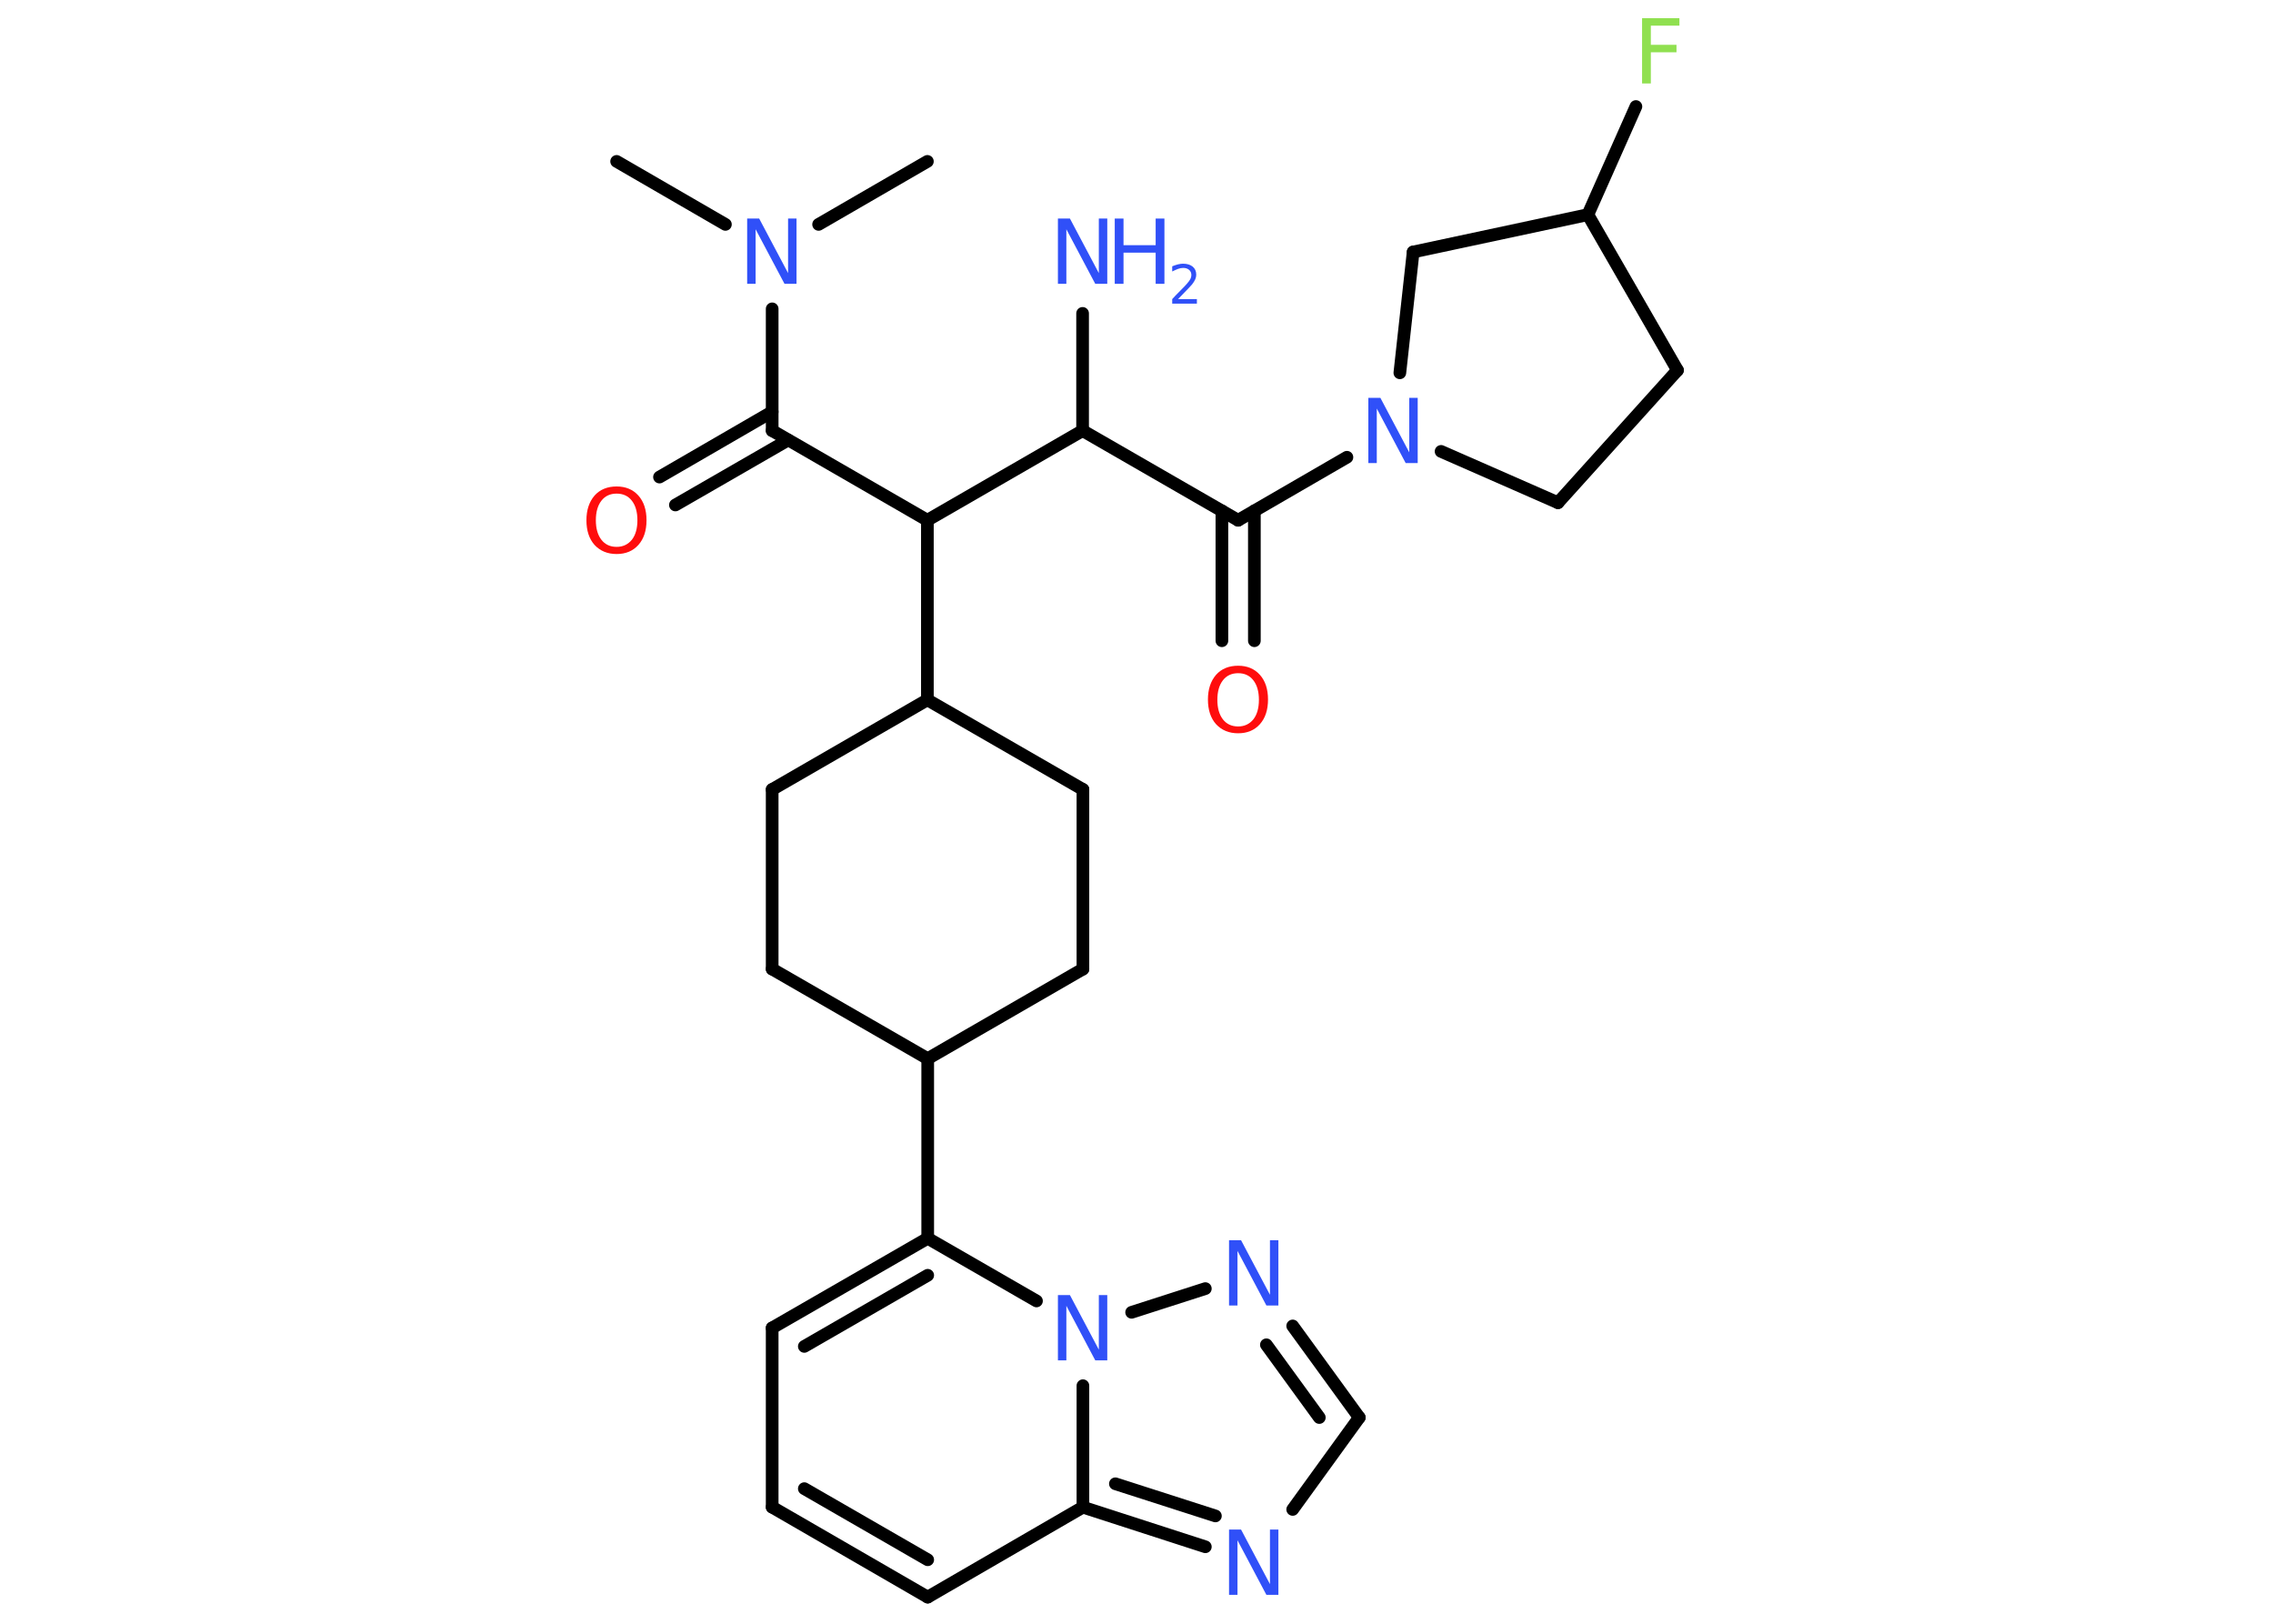<?xml version='1.0' encoding='UTF-8'?>
<!DOCTYPE svg PUBLIC "-//W3C//DTD SVG 1.1//EN" "http://www.w3.org/Graphics/SVG/1.1/DTD/svg11.dtd">
<svg version='1.2' xmlns='http://www.w3.org/2000/svg' xmlns:xlink='http://www.w3.org/1999/xlink' width='70.0mm' height='50.0mm' viewBox='0 0 70.0 50.0'>
  <desc>Generated by the Chemistry Development Kit (http://github.com/cdk)</desc>
  <g stroke-linecap='round' stroke-linejoin='round' stroke='#000000' stroke-width='.39' fill='#3050F8'>
    <rect x='.0' y='.0' width='70.0' height='50.0' fill='#FFFFFF' stroke='none'/>
    <g id='mol1' class='mol'>
      <line id='mol1bnd1' class='bond' x1='18.99' y1='4.97' x2='22.34' y2='6.91'/>
      <line id='mol1bnd2' class='bond' x1='25.21' y1='6.91' x2='28.56' y2='4.97'/>
      <line id='mol1bnd3' class='bond' x1='23.78' y1='9.51' x2='23.78' y2='13.26'/>
      <g id='mol1bnd4' class='bond'>
        <line x1='24.27' y1='13.55' x2='20.8' y2='15.55'/>
        <line x1='23.78' y1='12.68' x2='20.31' y2='14.69'/>
      </g>
      <line id='mol1bnd5' class='bond' x1='23.78' y1='13.26' x2='28.56' y2='16.02'/>
      <line id='mol1bnd6' class='bond' x1='28.56' y1='16.02' x2='28.56' y2='21.55'/>
      <line id='mol1bnd7' class='bond' x1='28.56' y1='21.55' x2='33.35' y2='24.31'/>
      <line id='mol1bnd8' class='bond' x1='33.35' y1='24.31' x2='33.35' y2='29.84'/>
      <line id='mol1bnd9' class='bond' x1='33.35' y1='29.84' x2='28.57' y2='32.6'/>
      <line id='mol1bnd10' class='bond' x1='28.57' y1='32.6' x2='28.57' y2='38.13'/>
      <g id='mol1bnd11' class='bond'>
        <line x1='28.57' y1='38.13' x2='23.78' y2='40.89'/>
        <line x1='28.57' y1='39.27' x2='24.77' y2='41.46'/>
      </g>
      <line id='mol1bnd12' class='bond' x1='23.78' y1='40.89' x2='23.78' y2='46.41'/>
      <g id='mol1bnd13' class='bond'>
        <line x1='23.78' y1='46.41' x2='28.57' y2='49.18'/>
        <line x1='24.77' y1='45.84' x2='28.57' y2='48.03'/>
      </g>
      <line id='mol1bnd14' class='bond' x1='28.57' y1='49.18' x2='33.35' y2='46.41'/>
      <g id='mol1bnd15' class='bond'>
        <line x1='33.35' y1='46.41' x2='37.12' y2='47.63'/>
        <line x1='34.35' y1='45.69' x2='37.43' y2='46.68'/>
      </g>
      <line id='mol1bnd16' class='bond' x1='39.81' y1='46.48' x2='41.86' y2='43.65'/>
      <g id='mol1bnd17' class='bond'>
        <line x1='41.86' y1='43.65' x2='39.81' y2='40.83'/>
        <line x1='40.63' y1='43.65' x2='39.0' y2='41.41'/>
      </g>
      <line id='mol1bnd18' class='bond' x1='37.12' y1='39.68' x2='34.85' y2='40.41'/>
      <line id='mol1bnd19' class='bond' x1='28.57' y1='38.13' x2='31.92' y2='40.06'/>
      <line id='mol1bnd20' class='bond' x1='33.35' y1='46.41' x2='33.35' y2='42.67'/>
      <line id='mol1bnd21' class='bond' x1='28.57' y1='32.6' x2='23.78' y2='29.84'/>
      <line id='mol1bnd22' class='bond' x1='23.78' y1='29.84' x2='23.78' y2='24.31'/>
      <line id='mol1bnd23' class='bond' x1='28.56' y1='21.55' x2='23.78' y2='24.31'/>
      <line id='mol1bnd24' class='bond' x1='28.56' y1='16.02' x2='33.34' y2='13.26'/>
      <line id='mol1bnd25' class='bond' x1='33.34' y1='13.26' x2='33.34' y2='9.65'/>
      <line id='mol1bnd26' class='bond' x1='33.34' y1='13.26' x2='38.13' y2='16.02'/>
      <g id='mol1bnd27' class='bond'>
        <line x1='38.63' y1='15.73' x2='38.63' y2='19.73'/>
        <line x1='37.63' y1='15.73' x2='37.63' y2='19.73'/>
      </g>
      <line id='mol1bnd28' class='bond' x1='38.13' y1='16.02' x2='41.48' y2='14.08'/>
      <line id='mol1bnd29' class='bond' x1='44.38' y1='13.9' x2='47.98' y2='15.48'/>
      <line id='mol1bnd30' class='bond' x1='47.98' y1='15.48' x2='51.66' y2='11.4'/>
      <line id='mol1bnd31' class='bond' x1='51.66' y1='11.4' x2='48.9' y2='6.61'/>
      <line id='mol1bnd32' class='bond' x1='48.9' y1='6.61' x2='50.38' y2='3.28'/>
      <line id='mol1bnd33' class='bond' x1='48.9' y1='6.61' x2='43.52' y2='7.76'/>
      <line id='mol1bnd34' class='bond' x1='43.11' y1='11.48' x2='43.52' y2='7.76'/>
      <path id='mol1atm2' class='atom' d='M23.02 6.73h.36l.89 1.68v-1.68h.26v2.01h-.37l-.89 -1.68v1.68h-.26v-2.01z' stroke='none'/>
      <path id='mol1atm5' class='atom' d='M18.99 15.2q-.3 .0 -.47 .22q-.17 .22 -.17 .6q.0 .38 .17 .6q.17 .22 .47 .22q.29 .0 .47 -.22q.17 -.22 .17 -.6q.0 -.38 -.17 -.6q-.17 -.22 -.47 -.22zM18.99 14.98q.42 .0 .67 .28q.25 .28 .25 .76q.0 .48 -.25 .76q-.25 .28 -.67 .28q-.42 .0 -.68 -.28q-.25 -.28 -.25 -.76q.0 -.47 .25 -.76q.25 -.28 .68 -.28z' stroke='none' fill='#FF0D0D'/>
      <path id='mol1atm16' class='atom' d='M37.86 47.1h.36l.89 1.68v-1.68h.26v2.01h-.37l-.89 -1.68v1.68h-.26v-2.01z' stroke='none'/>
      <path id='mol1atm18' class='atom' d='M37.86 38.19h.36l.89 1.68v-1.68h.26v2.01h-.37l-.89 -1.68v1.68h-.26v-2.01z' stroke='none'/>
      <path id='mol1atm19' class='atom' d='M32.59 39.88h.36l.89 1.68v-1.68h.26v2.01h-.37l-.89 -1.68v1.68h-.26v-2.01z' stroke='none'/>
      <g id='mol1atm23' class='atom'>
        <path d='M32.59 6.73h.36l.89 1.68v-1.68h.26v2.01h-.37l-.89 -1.68v1.68h-.26v-2.01z' stroke='none'/>
        <path d='M34.33 6.73h.27v.82h.99v-.82h.27v2.01h-.27v-.96h-.99v.96h-.27v-2.01z' stroke='none'/>
        <path d='M36.29 9.21h.57v.14h-.76v-.14q.09 -.1 .25 -.26q.16 -.16 .2 -.21q.08 -.09 .11 -.15q.03 -.06 .03 -.12q.0 -.1 -.07 -.16q-.07 -.06 -.18 -.06q-.08 .0 -.16 .03q-.08 .03 -.18 .08v-.16q.1 -.04 .18 -.06q.09 -.02 .15 -.02q.19 .0 .3 .09q.11 .09 .11 .25q.0 .07 -.03 .14q-.03 .07 -.1 .16q-.02 .02 -.13 .14q-.11 .11 -.3 .31z' stroke='none'/>
      </g>
      <path id='mol1atm25' class='atom' d='M38.13 20.73q-.3 .0 -.47 .22q-.17 .22 -.17 .6q.0 .38 .17 .6q.17 .22 .47 .22q.29 .0 .47 -.22q.17 -.22 .17 -.6q.0 -.38 -.17 -.6q-.17 -.22 -.47 -.22zM38.13 20.5q.42 .0 .67 .28q.25 .28 .25 .76q.0 .48 -.25 .76q-.25 .28 -.67 .28q-.42 .0 -.68 -.28q-.25 -.28 -.25 -.76q.0 -.47 .25 -.76q.25 -.28 .68 -.28z' stroke='none' fill='#FF0D0D'/>
      <path id='mol1atm26' class='atom' d='M42.15 12.25h.36l.89 1.68v-1.68h.26v2.01h-.37l-.89 -1.68v1.68h-.26v-2.01z' stroke='none'/>
      <path id='mol1atm30' class='atom' d='M50.57 .56h1.15v.23h-.88v.59h.79v.23h-.79v.96h-.27v-2.01z' stroke='none' fill='#90E050'/>
    </g>
  </g>
</svg>
